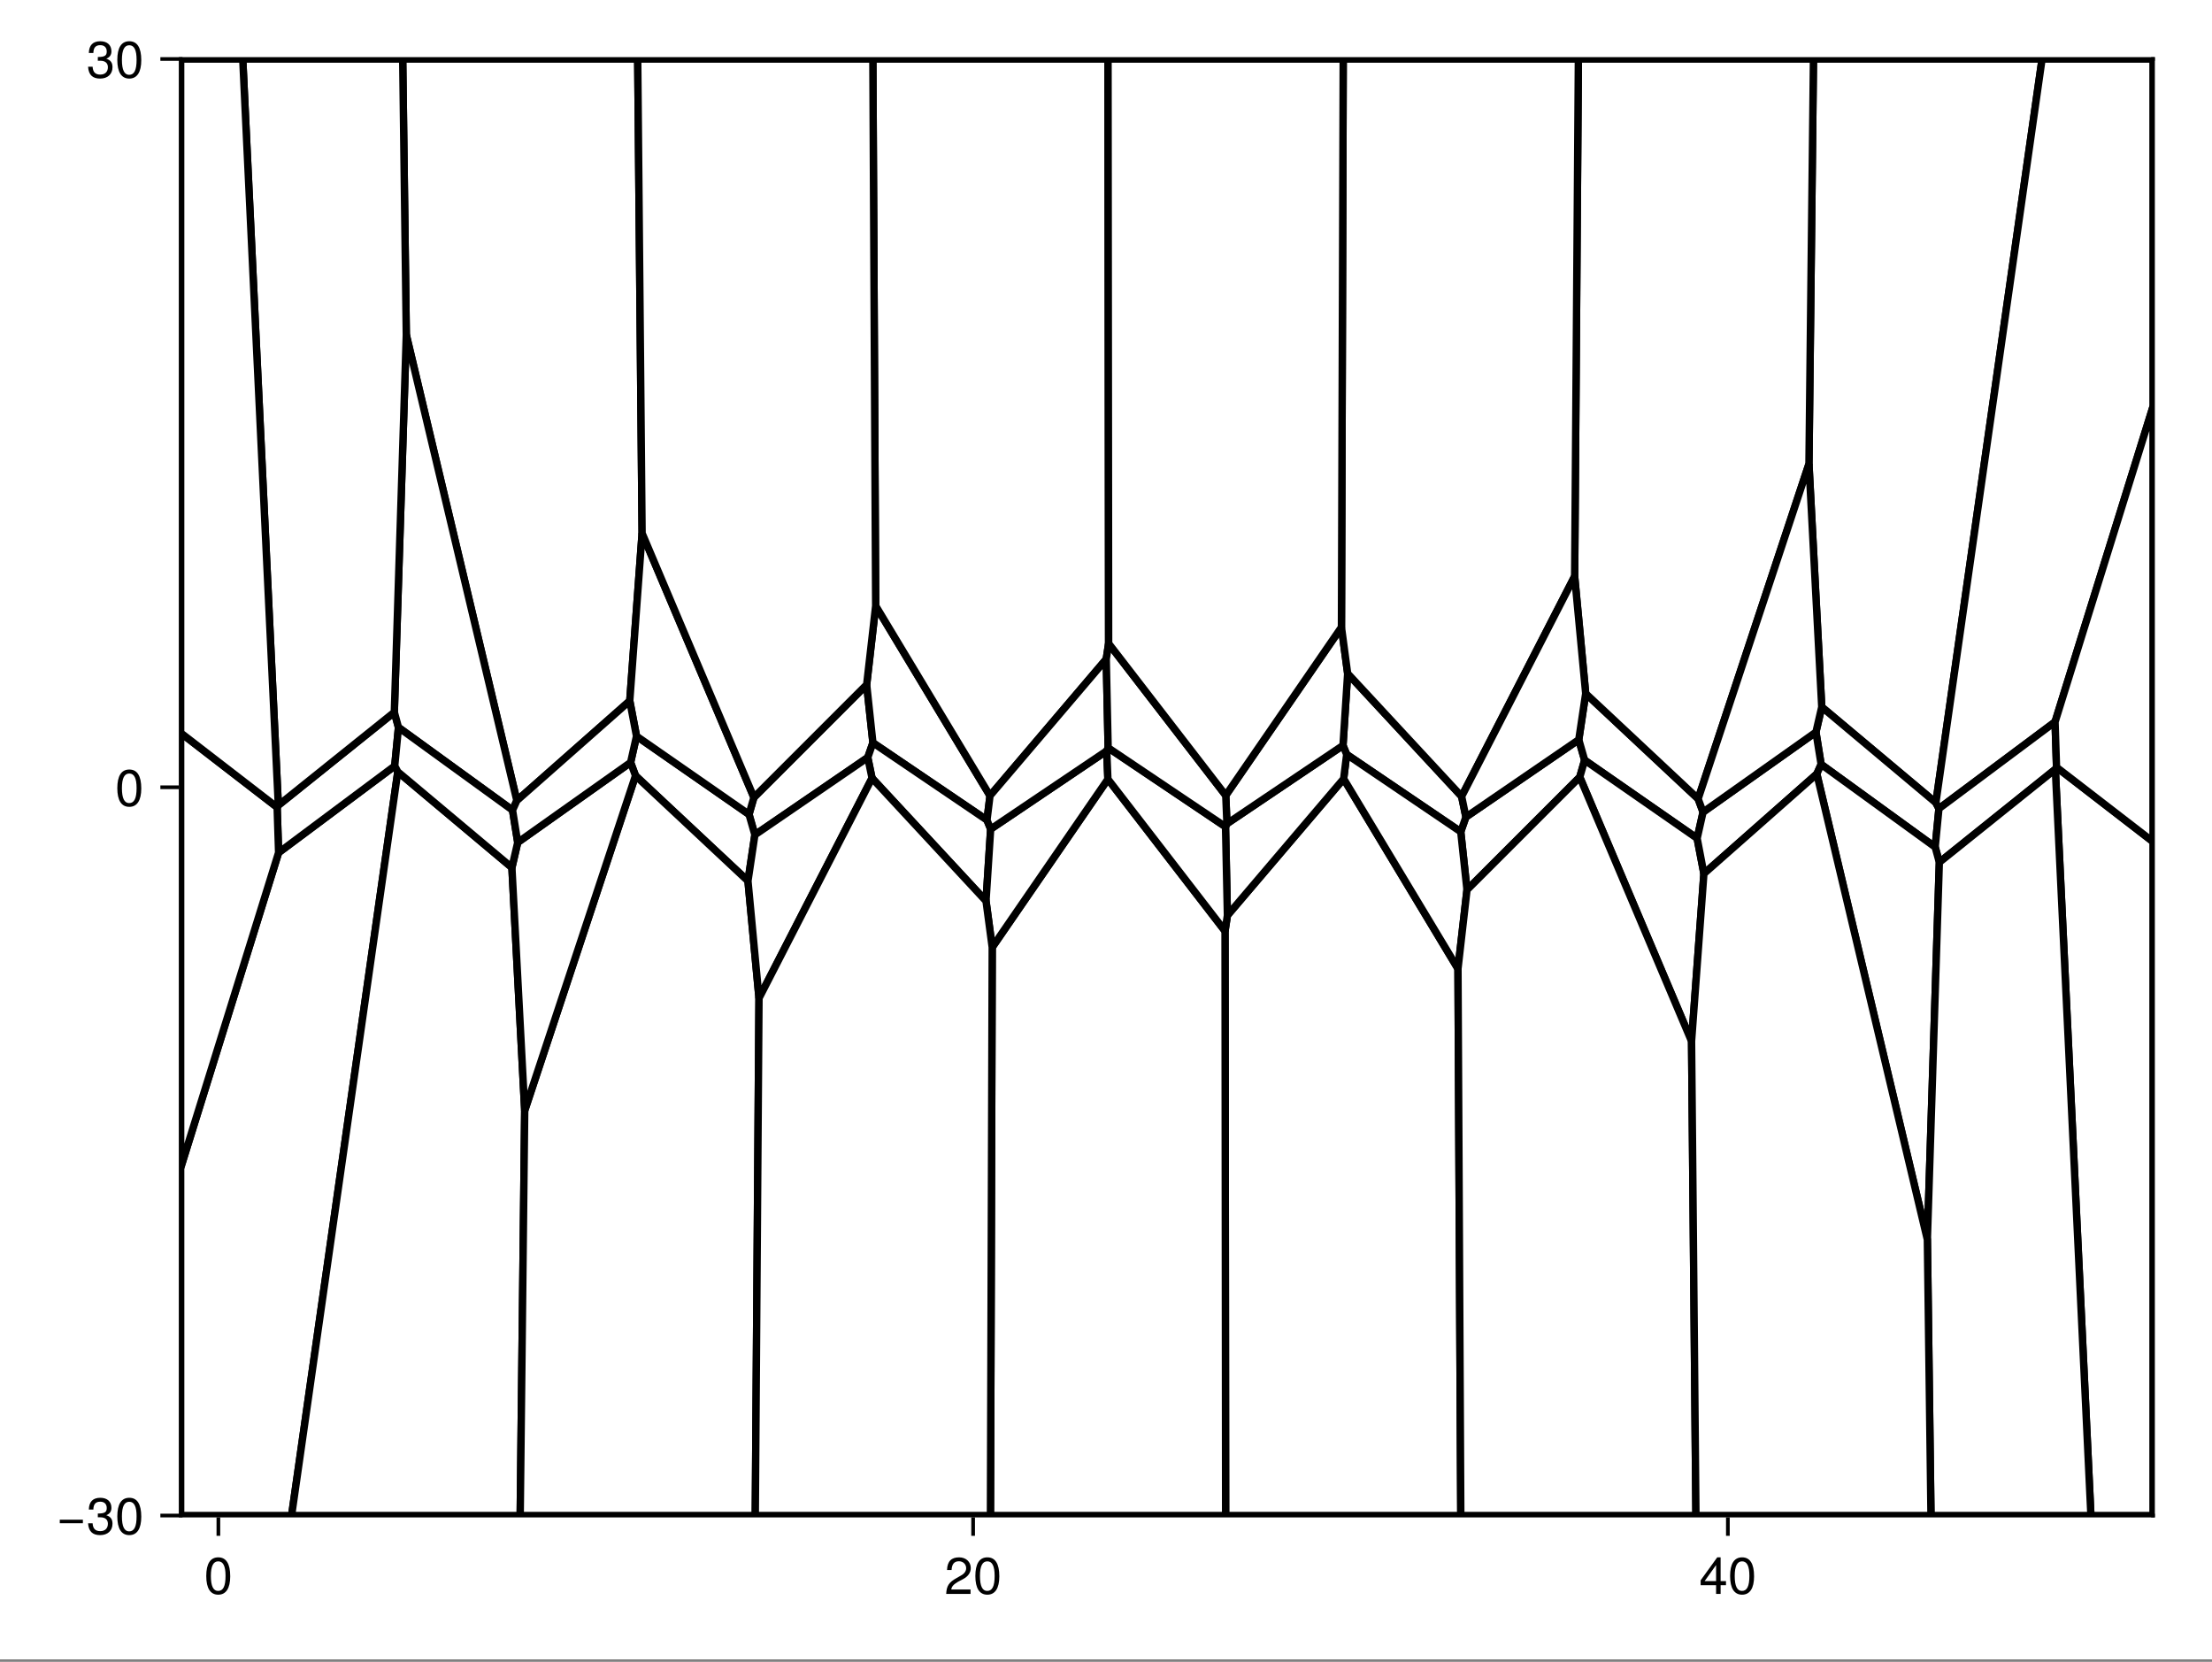 <?xml version="1.0" encoding="UTF-8"?>
<svg xmlns="http://www.w3.org/2000/svg" xmlns:xlink="http://www.w3.org/1999/xlink" width="450pt" height="338pt" viewBox="0 0 450 338" version="1.1">
<rect x="0" y="0" width="450" height="338" fill="#808080" stroke="none"/>
<defs>
<g>
<symbol overflow="visible" id="glyph0-0-efe48d0a">
<path style="stroke:none;" d="M 0.203 -7.656 C 0.203 -7.656 0.203 0 0.203 0 C 0.203 0 4.938 0 4.938 0 C 4.938 0 4.938 -7.656 4.938 -7.656 C 4.938 -7.656 0.203 -7.656 0.203 -7.656 Z M 0.75 -0.547 C 0.75 -0.547 0.75 -7.109 0.75 -7.109 C 0.75 -7.109 4.391 -7.109 4.391 -7.109 C 4.391 -7.109 4.391 -0.547 4.391 -0.547 C 4.391 -0.547 0.75 -0.547 0.75 -0.547 Z M 0.75 -0.547 "/>
</symbol>
<symbol overflow="visible" id="glyph0-1-efe48d0a">
<path style="stroke:none;" d="M 5.328 -3.578 C 5.328 -1.141 4.469 0.156 2.891 0.156 C 1.297 0.156 0.453 -1.141 0.453 -3.641 C 0.453 -6.141 1.281 -7.438 2.891 -7.438 C 4.5 -7.438 5.328 -6.156 5.328 -3.578 Z M 4.375 -3.672 C 4.375 -5.656 3.891 -6.625 2.891 -6.625 C 1.891 -6.625 1.391 -5.672 1.391 -3.641 C 1.391 -1.594 1.891 -0.609 2.859 -0.609 C 3.891 -0.609 4.375 -1.547 4.375 -3.672 Z M 4.375 -3.672 "/>
</symbol>
<symbol overflow="visible" id="glyph1-0-efe48d0a">
<path style="stroke:none;" d="M 0.203 -7.656 C 0.203 -7.656 0.203 0 0.203 0 C 0.203 0 4.938 0 4.938 0 C 4.938 0 4.938 -7.656 4.938 -7.656 C 4.938 -7.656 0.203 -7.656 0.203 -7.656 Z M 0.75 -0.547 C 0.75 -0.547 0.75 -7.109 0.75 -7.109 C 0.75 -7.109 4.391 -7.109 4.391 -7.109 C 4.391 -7.109 4.391 -0.547 4.391 -0.547 C 4.391 -0.547 0.75 -0.547 0.75 -0.547 Z M 0.75 -0.547 "/>
</symbol>
<symbol overflow="visible" id="glyph1-1-efe48d0a">
<path style="stroke:none;" d="M 5.359 -5.266 C 5.359 -4.344 4.828 -3.562 3.797 -3.016 C 3.797 -3.016 2.734 -2.453 2.734 -2.453 C 1.828 -1.906 1.484 -1.516 1.391 -0.906 C 1.391 -0.906 5.312 -0.906 5.312 -0.906 C 5.312 -0.906 5.312 0 5.312 0 C 5.312 0 0.359 0 0.359 0 C 0.438 -1.641 0.891 -2.344 2.453 -3.219 C 2.453 -3.219 3.406 -3.766 3.406 -3.766 C 4.078 -4.141 4.422 -4.656 4.422 -5.234 C 4.422 -6.031 3.797 -6.641 2.953 -6.641 C 2.031 -6.641 1.516 -6.109 1.453 -4.859 C 1.453 -4.859 0.531 -4.859 0.531 -4.859 C 0.578 -6.672 1.453 -7.438 2.984 -7.438 C 4.391 -7.438 5.359 -6.516 5.359 -5.266 Z M 5.359 -5.266 "/>
</symbol>
<symbol overflow="visible" id="glyph1-2-efe48d0a">
<path style="stroke:none;" d="M 5.328 -3.578 C 5.328 -1.141 4.469 0.156 2.891 0.156 C 1.297 0.156 0.453 -1.141 0.453 -3.641 C 0.453 -6.141 1.281 -7.438 2.891 -7.438 C 4.5 -7.438 5.328 -6.156 5.328 -3.578 Z M 4.375 -3.672 C 4.375 -5.656 3.891 -6.625 2.891 -6.625 C 1.891 -6.625 1.391 -5.672 1.391 -3.641 C 1.391 -1.594 1.891 -0.609 2.859 -0.609 C 3.891 -0.609 4.375 -1.547 4.375 -3.672 Z M 4.375 -3.672 "/>
</symbol>
<symbol overflow="visible" id="glyph1-3-efe48d0a">
<path style="stroke:none;" d="M 5.453 -1.781 C 5.453 -1.781 4.359 -1.781 4.359 -1.781 C 4.359 -1.781 4.359 0 4.359 0 C 4.359 0 3.438 0 3.438 0 C 3.438 0 3.438 -1.781 3.438 -1.781 C 3.438 -1.781 0.297 -1.781 0.297 -1.781 C 0.297 -1.781 0.297 -2.766 0.297 -2.766 C 0.297 -2.766 3.672 -7.438 3.672 -7.438 C 3.672 -7.438 4.359 -7.438 4.359 -7.438 C 4.359 -7.438 4.359 -2.609 4.359 -2.609 C 4.359 -2.609 5.453 -2.609 5.453 -2.609 C 5.453 -2.609 5.453 -1.781 5.453 -1.781 Z M 3.438 -2.609 C 3.438 -2.609 3.438 -5.875 3.438 -5.875 C 3.438 -5.875 1.109 -2.609 1.109 -2.609 C 1.109 -2.609 3.438 -2.609 3.438 -2.609 Z M 3.438 -2.609 "/>
</symbol>
<symbol overflow="visible" id="glyph2-0-efe48d0a">
<path style="stroke:none;" d="M 0.203 -7.656 C 0.203 -7.656 0.203 0 0.203 0 C 0.203 0 4.938 0 4.938 0 C 4.938 0 4.938 -7.656 4.938 -7.656 C 4.938 -7.656 0.203 -7.656 0.203 -7.656 Z M 0.75 -0.547 C 0.75 -0.547 0.75 -7.109 0.75 -7.109 C 0.75 -7.109 4.391 -7.109 4.391 -7.109 C 4.391 -7.109 4.391 -0.547 4.391 -0.547 C 4.391 -0.547 0.75 -0.547 0.75 -0.547 Z M 0.75 -0.547 "/>
</symbol>
<symbol overflow="visible" id="glyph2-1-efe48d0a">
<path style="stroke:none;" d="M 5.328 -3.578 C 5.328 -1.141 4.469 0.156 2.891 0.156 C 1.297 0.156 0.453 -1.141 0.453 -3.641 C 0.453 -6.141 1.281 -7.438 2.891 -7.438 C 4.5 -7.438 5.328 -6.156 5.328 -3.578 Z M 4.375 -3.672 C 4.375 -5.656 3.891 -6.625 2.891 -6.625 C 1.891 -6.625 1.391 -5.672 1.391 -3.641 C 1.391 -1.594 1.891 -0.609 2.859 -0.609 C 3.891 -0.609 4.375 -1.547 4.375 -3.672 Z M 4.375 -3.672 "/>
</symbol>
<symbol overflow="visible" id="glyph3-0-efe48d0a">
<path style="stroke:none;" d="M 0.203 -7.656 C 0.203 -7.656 0.203 0 0.203 0 C 0.203 0 4.938 0 4.938 0 C 4.938 0 4.938 -7.656 4.938 -7.656 C 4.938 -7.656 0.203 -7.656 0.203 -7.656 Z M 0.75 -0.547 C 0.75 -0.547 0.75 -7.109 0.75 -7.109 C 0.75 -7.109 4.391 -7.109 4.391 -7.109 C 4.391 -7.109 4.391 -0.547 4.391 -0.547 C 4.391 -0.547 0.75 -0.547 0.75 -0.547 Z M 0.75 -0.547 "/>
</symbol>
<symbol overflow="visible" id="glyph3-1-efe48d0a">
<path style="stroke:none;" d="M 5.422 -2.266 C 5.422 -2.266 0.719 -2.266 0.719 -2.266 C 0.719 -2.266 0.719 -2.984 0.719 -2.984 C 0.719 -2.984 5.422 -2.984 5.422 -2.984 C 5.422 -2.984 5.422 -2.266 5.422 -2.266 Z M 5.422 -2.266 "/>
</symbol>
<symbol overflow="visible" id="glyph4-0-efe48d0a">
<path style="stroke:none;" d="M 0.203 -7.656 C 0.203 -7.656 0.203 0 0.203 0 C 0.203 0 4.938 0 4.938 0 C 4.938 0 4.938 -7.656 4.938 -7.656 C 4.938 -7.656 0.203 -7.656 0.203 -7.656 Z M 0.75 -0.547 C 0.75 -0.547 0.75 -7.109 0.75 -7.109 C 0.75 -7.109 4.391 -7.109 4.391 -7.109 C 4.391 -7.109 4.391 -0.547 4.391 -0.547 C 4.391 -0.547 0.75 -0.547 0.75 -0.547 Z M 0.75 -0.547 "/>
</symbol>
<symbol overflow="visible" id="glyph4-1-efe48d0a">
<path style="stroke:none;" d="M 5.312 -2.156 C 5.312 -0.75 4.328 0.156 2.797 0.156 C 1.266 0.156 0.453 -0.594 0.344 -2.25 C 0.344 -2.25 1.266 -2.25 1.266 -2.25 C 1.328 -1.172 1.812 -0.656 2.828 -0.656 C 3.797 -0.656 4.375 -1.219 4.375 -2.156 C 4.375 -2.984 3.844 -3.469 2.828 -3.469 C 2.828 -3.469 2.328 -3.469 2.328 -3.469 C 2.328 -3.469 2.328 -4.234 2.328 -4.234 C 3.797 -4.234 4.141 -4.562 4.141 -5.359 C 4.141 -6.156 3.656 -6.641 2.828 -6.641 C 1.891 -6.641 1.438 -6.141 1.422 -5.047 C 1.422 -5.047 0.5 -5.047 0.5 -5.047 C 0.531 -6.625 1.328 -7.438 2.828 -7.438 C 4.234 -7.438 5.094 -6.672 5.094 -5.391 C 5.094 -4.656 4.75 -4.172 4.047 -3.891 C 4.953 -3.594 5.312 -3.062 5.312 -2.156 Z M 5.312 -2.156 "/>
</symbol>
<symbol overflow="visible" id="glyph4-2-efe48d0a">
<path style="stroke:none;" d="M 5.328 -3.578 C 5.328 -1.141 4.469 0.156 2.891 0.156 C 1.297 0.156 0.453 -1.141 0.453 -3.641 C 0.453 -6.141 1.281 -7.438 2.891 -7.438 C 4.5 -7.438 5.328 -6.156 5.328 -3.578 Z M 4.375 -3.672 C 4.375 -5.656 3.891 -6.625 2.891 -6.625 C 1.891 -6.625 1.391 -5.672 1.391 -3.641 C 1.391 -1.594 1.891 -0.609 2.859 -0.609 C 3.891 -0.609 4.375 -1.547 4.375 -3.672 Z M 4.375 -3.672 "/>
</symbol>
<symbol overflow="visible" id="glyph5-0-efe48d0a">
<path style="stroke:none;" d="M 0.203 -7.656 C 0.203 -7.656 0.203 0 0.203 0 C 0.203 0 4.938 0 4.938 0 C 4.938 0 4.938 -7.656 4.938 -7.656 C 4.938 -7.656 0.203 -7.656 0.203 -7.656 Z M 0.75 -0.547 C 0.75 -0.547 0.75 -7.109 0.75 -7.109 C 0.75 -7.109 4.391 -7.109 4.391 -7.109 C 4.391 -7.109 4.391 -0.547 4.391 -0.547 C 4.391 -0.547 0.75 -0.547 0.75 -0.547 Z M 0.75 -0.547 "/>
</symbol>
<symbol overflow="visible" id="glyph5-1-efe48d0a">
<path style="stroke:none;" d="M 5.328 -3.578 C 5.328 -1.141 4.469 0.156 2.891 0.156 C 1.297 0.156 0.453 -1.141 0.453 -3.641 C 0.453 -6.141 1.281 -7.438 2.891 -7.438 C 4.5 -7.438 5.328 -6.156 5.328 -3.578 Z M 4.375 -3.672 C 4.375 -5.656 3.891 -6.625 2.891 -6.625 C 1.891 -6.625 1.391 -5.672 1.391 -3.641 C 1.391 -1.594 1.891 -0.609 2.859 -0.609 C 3.891 -0.609 4.375 -1.547 4.375 -3.672 Z M 4.375 -3.672 "/>
</symbol>
<symbol overflow="visible" id="glyph6-0-efe48d0a">
<path style="stroke:none;" d="M 0.203 -7.656 C 0.203 -7.656 0.203 0 0.203 0 C 0.203 0 4.938 0 4.938 0 C 4.938 0 4.938 -7.656 4.938 -7.656 C 4.938 -7.656 0.203 -7.656 0.203 -7.656 Z M 0.75 -0.547 C 0.75 -0.547 0.75 -7.109 0.75 -7.109 C 0.75 -7.109 4.391 -7.109 4.391 -7.109 C 4.391 -7.109 4.391 -0.547 4.391 -0.547 C 4.391 -0.547 0.75 -0.547 0.75 -0.547 Z M 0.75 -0.547 "/>
</symbol>
<symbol overflow="visible" id="glyph6-1-efe48d0a">
<path style="stroke:none;" d="M 5.312 -2.156 C 5.312 -0.75 4.328 0.156 2.797 0.156 C 1.266 0.156 0.453 -0.594 0.344 -2.25 C 0.344 -2.25 1.266 -2.25 1.266 -2.25 C 1.328 -1.172 1.812 -0.656 2.828 -0.656 C 3.797 -0.656 4.375 -1.219 4.375 -2.156 C 4.375 -2.984 3.844 -3.469 2.828 -3.469 C 2.828 -3.469 2.328 -3.469 2.328 -3.469 C 2.328 -3.469 2.328 -4.234 2.328 -4.234 C 3.797 -4.234 4.141 -4.562 4.141 -5.359 C 4.141 -6.156 3.656 -6.641 2.828 -6.641 C 1.891 -6.641 1.438 -6.141 1.422 -5.047 C 1.422 -5.047 0.5 -5.047 0.5 -5.047 C 0.531 -6.625 1.328 -7.438 2.828 -7.438 C 4.234 -7.438 5.094 -6.672 5.094 -5.391 C 5.094 -4.656 4.75 -4.172 4.047 -3.891 C 4.953 -3.594 5.312 -3.062 5.312 -2.156 Z M 5.312 -2.156 "/>
</symbol>
<symbol overflow="visible" id="glyph6-2-efe48d0a">
<path style="stroke:none;" d="M 5.328 -3.578 C 5.328 -1.141 4.469 0.156 2.891 0.156 C 1.297 0.156 0.453 -1.141 0.453 -3.641 C 0.453 -6.141 1.281 -7.438 2.891 -7.438 C 4.5 -7.438 5.328 -6.156 5.328 -3.578 Z M 4.375 -3.672 C 4.375 -5.656 3.891 -6.625 2.891 -6.625 C 1.891 -6.625 1.391 -5.672 1.391 -3.641 C 1.391 -1.594 1.891 -0.609 2.859 -0.609 C 3.891 -0.609 4.375 -1.547 4.375 -3.672 Z M 4.375 -3.672 "/>
</symbol>
</g>
<clipPath id="clip1-efe48d0a">
  <path d="M 36.75 155 L 81 155 L 81 308.25 L 36.75 308.25 Z M 36.75 155 "/>
</clipPath>
<clipPath id="clip2-efe48d0a">
  <path d="M 36.75 151 L 86 151 L 86 308.25 L 36.75 308.25 Z M 36.75 151 "/>
</clipPath>
<clipPath id="clip3-efe48d0a">
  <path d="M 249 158 L 298 158 L 298 308.25 L 249 308.25 Z M 249 158 "/>
</clipPath>
<clipPath id="clip4-efe48d0a">
  <path d="M 244 154 L 302 154 L 302 308.25 L 244 308.25 Z M 244 154 "/>
</clipPath>
<clipPath id="clip5-efe48d0a">
  <path d="M 418 156 L 438 156 L 438 308.25 L 418 308.25 Z M 418 156 "/>
</clipPath>
<clipPath id="clip6-efe48d0a">
  <path d="M 413 151 L 438 151 L 438 308.25 L 413 308.25 Z M 413 151 "/>
</clipPath>
<clipPath id="clip7-efe48d0a">
  <path d="M 59 156 L 107 156 L 107 308.25 L 59 308.25 Z M 59 156 "/>
</clipPath>
<clipPath id="clip8-efe48d0a">
  <path d="M 55 152 L 111 152 L 111 308.25 L 55 308.25 Z M 55 152 "/>
</clipPath>
<clipPath id="clip9-efe48d0a">
  <path d="M 363 12 L 420 12 L 420 168 L 363 168 Z M 363 12 "/>
</clipPath>
<clipPath id="clip10-efe48d0a">
  <path d="M 77 12 L 135 12 L 135 168 L 77 168 Z M 77 12 "/>
</clipPath>
<clipPath id="clip11-efe48d0a">
  <path d="M 389 12 L 438 12 L 438 169 L 389 169 Z M 389 12 "/>
</clipPath>
<clipPath id="clip12-efe48d0a">
  <path d="M 173 12 L 230 12 L 230 167 L 173 167 Z M 173 12 "/>
</clipPath>
<clipPath id="clip13-efe48d0a">
  <path d="M 105 157 L 155 157 L 155 308.25 L 105 308.25 Z M 105 157 "/>
</clipPath>
<clipPath id="clip14-efe48d0a">
  <path d="M 101 153 L 159 153 L 159 308.25 L 101 308.25 Z M 101 153 "/>
</clipPath>
<clipPath id="clip15-efe48d0a">
  <path d="M 201 158 L 250 158 L 250 308.25 L 201 308.25 Z M 201 158 "/>
</clipPath>
<clipPath id="clip16-efe48d0a">
  <path d="M 197 154 L 254 154 L 254 308.25 L 197 308.25 Z M 197 154 "/>
</clipPath>
<clipPath id="clip17-efe48d0a">
  <path d="M 36.75 149 L 57 149 L 57 238 L 36.75 238 Z M 36.75 149 "/>
</clipPath>
<clipPath id="clip18-efe48d0a">
  <path d="M 36.75 144 L 61 144 L 61 242 L 36.75 242 Z M 36.75 144 "/>
</clipPath>
<clipPath id="clip19-efe48d0a">
  <path d="M 296 158 L 346 158 L 346 308.25 L 296 308.25 Z M 296 158 "/>
</clipPath>
<clipPath id="clip20-efe48d0a">
  <path d="M 292 153 L 350 153 L 350 308.25 L 292 308.25 Z M 292 153 "/>
</clipPath>
<clipPath id="clip21-efe48d0a">
  <path d="M 45 12 L 87 12 L 87 169 L 45 169 Z M 45 12 "/>
</clipPath>
<clipPath id="clip22-efe48d0a">
  <path d="M 316 12 L 374 12 L 374 167 L 316 167 Z M 316 12 "/>
</clipPath>
<clipPath id="clip23-efe48d0a">
  <path d="M 268 12 L 326 12 L 326 167 L 268 167 Z M 268 12 "/>
</clipPath>
<clipPath id="clip24-efe48d0a">
  <path d="M 392 156 L 426 156 L 426 308.25 L 392 308.25 Z M 392 156 "/>
</clipPath>
<clipPath id="clip25-efe48d0a">
  <path d="M 387 152 L 430 152 L 430 308.25 L 387 308.25 Z M 387 152 "/>
</clipPath>
<clipPath id="clip26-efe48d0a">
  <path d="M 413 78 L 438 78 L 438 176 L 413 176 Z M 413 78 "/>
</clipPath>
<clipPath id="clip27-efe48d0a">
  <path d="M 125 12 L 183 12 L 183 167 L 125 167 Z M 125 12 "/>
</clipPath>
<clipPath id="clip28-efe48d0a">
  <path d="M 36.75 12 L 57 12 L 57 165 L 36.75 165 Z M 36.75 12 "/>
</clipPath>
<clipPath id="clip29-efe48d0a">
  <path d="M 36.75 12 L 61 12 L 61 169 L 36.75 169 Z M 36.75 12 "/>
</clipPath>
<clipPath id="clip30-efe48d0a">
  <path d="M 153 158 L 202 158 L 202 308.25 L 153 308.25 Z M 153 158 "/>
</clipPath>
<clipPath id="clip31-efe48d0a">
  <path d="M 149 154 L 207 154 L 207 308.25 L 149 308.25 Z M 149 154 "/>
</clipPath>
<clipPath id="clip32-efe48d0a">
  <path d="M 221 12 L 278 12 L 278 167 L 221 167 Z M 221 12 "/>
</clipPath>
<clipPath id="clip33-efe48d0a">
  <path d="M 344 157 L 393 157 L 393 308.25 L 344 308.25 Z M 344 157 "/>
</clipPath>
<clipPath id="clip34-efe48d0a">
  <path d="M 339 153 L 398 153 L 398 308.25 L 339 308.25 Z M 339 153 "/>
</clipPath>
</defs>
<g id="surface1-efe48d0a">
<path style=" stroke:none;fill-rule:nonzero;fill:rgb(100%,100%,100%);fill-opacity:1;" d="M 0 0 L 450 0 L 450 337.5 L 0 337.5 Z M 0 0 "/>
<path style=" stroke:none;fill-rule:nonzero;fill:rgb(100%,100%,100%);fill-opacity:1;" d="M 36.75 308.25 L 438 308.25 L 438 12 L 36.75 12 Z M 36.75 308.25 "/>
<path style="fill:none;stroke-width:1;stroke-linecap:butt;stroke-linejoin:miter;stroke:rgb(0%,0%,0%);stroke-opacity:0.12;stroke-miterlimit:2;" d="M 59.234 411 L 59.234 16 " transform="matrix(0.75,0,0,0.75,0,0)"/>
<path style="fill:none;stroke-width:1;stroke-linecap:butt;stroke-linejoin:miter;stroke:rgb(0%,0%,0%);stroke-opacity:0.12;stroke-miterlimit:2;" d="M 263.958 411 L 263.958 16 " transform="matrix(0.75,0,0,0.75,0,0)"/>
<path style="fill:none;stroke-width:1;stroke-linecap:butt;stroke-linejoin:miter;stroke:rgb(0%,0%,0%);stroke-opacity:0.12;stroke-miterlimit:2;" d="M 468.682 411 L 468.682 16 " transform="matrix(0.75,0,0,0.75,0,0)"/>
<path style="fill:none;stroke-width:1;stroke-linecap:butt;stroke-linejoin:miter;stroke:rgb(0%,0%,0%);stroke-opacity:0.12;stroke-miterlimit:2;" d="M 49 411 L 584 411 " transform="matrix(0.75,0,0,0.75,0,0)"/>
<path style="fill:none;stroke-width:1;stroke-linecap:butt;stroke-linejoin:miter;stroke:rgb(0%,0%,0%);stroke-opacity:0.12;stroke-miterlimit:2;" d="M 49 213.5 L 584 213.5 " transform="matrix(0.75,0,0,0.75,0,0)"/>
<path style="fill:none;stroke-width:1;stroke-linecap:butt;stroke-linejoin:miter;stroke:rgb(0%,0%,0%);stroke-opacity:0.12;stroke-miterlimit:2;" d="M 49 16 L 584 16 " transform="matrix(0.75,0,0,0.75,0,0)"/>
<g style="fill:rgb(0%,0%,0%);fill-opacity:1;">
  <use xlink:href="#glyph0-1-efe48d0a" x="41.508" y="324.193"/>
</g>
<g style="fill:rgb(0%,0%,0%);fill-opacity:1;">
  <use xlink:href="#glyph1-1-efe48d0a" x="192.132" y="324.193"/>
</g>
<g style="fill:rgb(0%,0%,0%);fill-opacity:1;">
  <use xlink:href="#glyph1-2-efe48d0a" x="197.97" y="324.193"/>
</g>
<g style="fill:rgb(0%,0%,0%);fill-opacity:1;">
  <use xlink:href="#glyph1-3-efe48d0a" x="345.675" y="324.193"/>
</g>
<g style="fill:rgb(0%,0%,0%);fill-opacity:1;">
  <use xlink:href="#glyph2-1-efe48d0a" x="351.513" y="324.193"/>
</g>
<g style="fill:rgb(0%,0%,0%);fill-opacity:1;">
  <use xlink:href="#glyph3-1-efe48d0a" x="11.442" y="312.077"/>
</g>
<g style="fill:rgb(0%,0%,0%);fill-opacity:1;">
  <use xlink:href="#glyph4-1-efe48d0a" x="17.574" y="312.077"/>
</g>
<g style="fill:rgb(0%,0%,0%);fill-opacity:1;">
  <use xlink:href="#glyph4-2-efe48d0a" x="23.412" y="312.077"/>
</g>
<g style="fill:rgb(0%,0%,0%);fill-opacity:1;">
  <use xlink:href="#glyph5-1-efe48d0a" x="23.412" y="163.952"/>
</g>
<g style="fill:rgb(0%,0%,0%);fill-opacity:1;">
  <use xlink:href="#glyph6-1-efe48d0a" x="17.574" y="15.827"/>
</g>
<g style="fill:rgb(0%,0%,0%);fill-opacity:1;">
  <use xlink:href="#glyph6-2-efe48d0a" x="23.412" y="15.827"/>
</g>
<g clip-path="url(#clip1-efe48d0a)" clip-rule="nonzero">
<path style=" stroke:none;fill-rule:evenodd;fill:rgb(100%,100%,100%);fill-opacity:1;" d="M 56.676 173.418 L 36.75 237.531 L 36.75 308.25 L 59.32 308.25 L 80.926 156.98 L 80.301 155.789 Z M 56.676 173.418 "/>
</g>
<g clip-path="url(#clip2-efe48d0a)" clip-rule="nonzero">
<path style="fill:none;stroke-width:2;stroke-linecap:butt;stroke-linejoin:miter;stroke:rgb(0%,0%,0%);stroke-opacity:1;stroke-miterlimit:2;" d="M 75.568 231.224 L 49 316.708 L 49 411 L 79.094 411 L 107.901 209.307 L 107.068 207.719 Z M 75.568 231.224 " transform="matrix(0.75,0,0,0.75,0,0)"/>
</g>
<path style="fill-rule:evenodd;fill:rgb(100%,100%,100%);fill-opacity:1;stroke-width:2;stroke-linecap:butt;stroke-linejoin:miter;stroke:rgb(0%,0%,0%);stroke-opacity:1;stroke-miterlimit:2;" d="M 204.76 226.401 L 235.38 205.432 L 236.776 201.432 L 235.083 185.667 L 204.49 216.26 L 203.167 220.849 Z M 204.76 226.401 " transform="matrix(0.75,0,0,0.75,0,0)"/>
<path style="fill-rule:evenodd;fill:rgb(100%,100%,100%);fill-opacity:1;stroke-width:2;stroke-linecap:butt;stroke-linejoin:miter;stroke:rgb(0%,0%,0%);stroke-opacity:1;stroke-miterlimit:2;" d="M 268.536 215.797 L 237.526 164.292 L 235.083 185.667 L 236.776 201.432 L 267.719 222.406 Z M 268.536 215.797 " transform="matrix(0.75,0,0,0.75,0,0)"/>
<path style="fill-rule:evenodd;fill:rgb(100%,100%,100%);fill-opacity:1;stroke-width:2;stroke-linecap:butt;stroke-linejoin:miter;stroke:rgb(0%,0%,0%);stroke-opacity:1;stroke-miterlimit:2;" d="M 397.62 221.568 L 396.224 225.568 L 397.917 241.333 L 428.51 210.74 L 429.833 206.151 L 428.24 200.599 Z M 397.62 221.568 " transform="matrix(0.75,0,0,0.75,0,0)"/>
<g clip-path="url(#clip3-efe48d0a)" clip-rule="nonzero">
<path style=" stroke:none;fill-rule:evenodd;fill:rgb(100%,100%,100%);fill-opacity:1;" d="M 249.699 186.188 L 249.215 189.367 L 249.336 308.25 L 297.18 308.25 L 296.605 197.031 L 273.348 158.402 Z M 249.699 186.188 "/>
</g>
<g clip-path="url(#clip4-efe48d0a)" clip-rule="nonzero">
<path style="fill:none;stroke-width:2;stroke-linecap:butt;stroke-linejoin:miter;stroke:rgb(0%,0%,0%);stroke-opacity:1;stroke-miterlimit:2;" d="M 332.932 248.25 L 332.286 252.49 L 332.448 411 L 396.24 411 L 395.474 262.708 L 364.464 211.203 Z M 332.932 248.25 " transform="matrix(0.75,0,0,0.75,0,0)"/>
</g>
<path style="fill-rule:evenodd;fill:rgb(100%,100%,100%);fill-opacity:1;stroke-width:2;stroke-linecap:butt;stroke-linejoin:miter;stroke:rgb(0%,0%,0%);stroke-opacity:1;stroke-miterlimit:2;" d="M 267.719 222.406 L 236.776 201.432 L 235.38 205.432 L 236.536 211.021 L 267.453 244.354 L 268.714 224.839 Z M 267.719 222.406 " transform="matrix(0.75,0,0,0.75,0,0)"/>
<path style="fill-rule:evenodd;fill:rgb(100%,100%,100%);fill-opacity:1;stroke-width:2;stroke-linecap:butt;stroke-linejoin:miter;stroke:rgb(0%,0%,0%);stroke-opacity:1;stroke-miterlimit:2;" d="M 396.464 215.979 L 365.547 182.646 L 364.286 202.161 L 365.281 204.594 L 396.224 225.568 L 397.62 221.568 Z M 396.464 215.979 " transform="matrix(0.75,0,0,0.75,0,0)"/>
<g clip-path="url(#clip5-efe48d0a)" clip-rule="nonzero">
<path style=" stroke:none;fill-rule:evenodd;fill:rgb(100%,100%,100%);fill-opacity:1;" d="M 438 308.25 L 438 171.195 L 418.371 156.055 L 418.129 156.461 L 425.367 308.25 Z M 438 308.25 "/>
</g>
<g clip-path="url(#clip6-efe48d0a)" clip-rule="nonzero">
<path style="fill:none;stroke-width:2;stroke-linecap:butt;stroke-linejoin:miter;stroke:rgb(0%,0%,0%);stroke-opacity:1;stroke-miterlimit:2;" d="M 584 411 L 584 228.26 L 557.828 208.073 L 557.505 208.615 L 567.156 411 Z M 584 411 " transform="matrix(0.75,0,0,0.75,0,0)"/>
</g>
<g clip-path="url(#clip7-efe48d0a)" clip-rule="nonzero">
<path style=" stroke:none;fill-rule:evenodd;fill:rgb(100%,100%,100%);fill-opacity:1;" d="M 59.32 308.25 L 105.828 308.25 L 106.746 225.863 L 104.141 176.453 L 80.926 156.98 Z M 59.32 308.25 "/>
</g>
<g clip-path="url(#clip8-efe48d0a)" clip-rule="nonzero">
<path style="fill:none;stroke-width:2;stroke-linecap:butt;stroke-linejoin:miter;stroke:rgb(0%,0%,0%);stroke-opacity:1;stroke-miterlimit:2;" d="M 79.094 411 L 141.104 411 L 142.328 301.151 L 138.854 235.271 L 107.901 209.307 Z M 79.094 411 " transform="matrix(0.75,0,0,0.75,0,0)"/>
</g>
<path style=" stroke:none;fill-rule:evenodd;fill:rgb(100%,100%,100%);fill-opacity:1;" d="M 368.922 12 L 368.004 94.387 L 370.609 143.797 L 393.824 163.27 L 415.43 12 Z M 368.922 12 "/>
<g clip-path="url(#clip9-efe48d0a)" clip-rule="nonzero">
<path style="fill:none;stroke-width:2;stroke-linecap:butt;stroke-linejoin:miter;stroke:rgb(0%,0%,0%);stroke-opacity:1;stroke-miterlimit:2;" d="M 491.896 16 L 490.672 125.849 L 494.146 191.729 L 525.099 217.693 L 553.906 16 Z M 491.896 16 " transform="matrix(0.75,0,0,0.75,0,0)"/>
</g>
<path style="fill-rule:evenodd;fill:rgb(100%,100%,100%);fill-opacity:1;stroke-width:2;stroke-linecap:butt;stroke-linejoin:miter;stroke:rgb(0%,0%,0%);stroke-opacity:1;stroke-miterlimit:2;" d="M 525.932 219.281 L 525.099 217.693 L 494.146 191.729 L 492.568 198.547 L 493.974 207.286 L 524.917 229.729 Z M 525.932 219.281 " transform="matrix(0.75,0,0,0.75,0,0)"/>
<path style=" stroke:none;fill-rule:evenodd;fill:rgb(100%,100%,100%);fill-opacity:1;" d="M 129.734 12 L 81.922 12 L 82.656 68.121 L 105.145 162.832 L 128.117 142.551 L 130.625 108.461 Z M 129.734 12 "/>
<g clip-path="url(#clip10-efe48d0a)" clip-rule="nonzero">
<path style="fill:none;stroke-width:2;stroke-linecap:butt;stroke-linejoin:miter;stroke:rgb(0%,0%,0%);stroke-opacity:1;stroke-miterlimit:2;" d="M 172.979 16 L 109.229 16 L 110.208 90.828 L 140.193 217.109 L 170.823 190.068 L 174.167 144.615 Z M 172.979 16 " transform="matrix(0.75,0,0,0.75,0,0)"/>
</g>
<path style="fill-rule:evenodd;fill:rgb(100%,100%,100%);fill-opacity:1;stroke-width:2;stroke-linecap:butt;stroke-linejoin:miter;stroke:rgb(0%,0%,0%);stroke-opacity:1;stroke-miterlimit:2;" d="M 365.281 204.594 L 364.464 211.203 L 395.474 262.708 L 397.917 241.333 L 396.224 225.568 Z M 365.281 204.594 " transform="matrix(0.75,0,0,0.75,0,0)"/>
<path style="fill-rule:evenodd;fill:rgb(100%,100%,100%);fill-opacity:1;stroke-width:2;stroke-linecap:butt;stroke-linejoin:miter;stroke:rgb(0%,0%,0%);stroke-opacity:1;stroke-miterlimit:2;" d="M 364.286 202.161 L 332.802 223.37 L 332.417 224.198 L 332.932 248.25 L 364.464 211.203 L 365.281 204.594 Z M 364.286 202.161 " transform="matrix(0.75,0,0,0.75,0,0)"/>
<path style=" stroke:none;fill-rule:evenodd;fill:rgb(100%,100%,100%);fill-opacity:1;" d="M 418.074 146.832 L 438 82.719 L 438 12 L 415.43 12 L 393.824 163.27 L 394.449 164.461 Z M 418.074 146.832 "/>
<g clip-path="url(#clip11-efe48d0a)" clip-rule="nonzero">
<path style="fill:none;stroke-width:2;stroke-linecap:butt;stroke-linejoin:miter;stroke:rgb(0%,0%,0%);stroke-opacity:1;stroke-miterlimit:2;" d="M 557.432 195.776 L 584 110.292 L 584 16 L 553.906 16 L 525.099 217.693 L 525.932 219.281 Z M 557.432 195.776 " transform="matrix(0.75,0,0,0.75,0,0)"/>
</g>
<path style="fill-rule:evenodd;fill:rgb(100%,100%,100%);fill-opacity:1;stroke-width:2;stroke-linecap:butt;stroke-linejoin:miter;stroke:rgb(0%,0%,0%);stroke-opacity:1;stroke-miterlimit:2;" d="M 203.167 220.849 L 172.651 199.646 L 171.052 206.766 L 172.38 210.365 L 202.885 238.917 L 204.76 226.401 Z M 203.167 220.849 " transform="matrix(0.75,0,0,0.75,0,0)"/>
<path style="fill-rule:evenodd;fill:rgb(100%,100%,100%);fill-opacity:1;stroke-width:2;stroke-linecap:butt;stroke-linejoin:miter;stroke:rgb(0%,0%,0%);stroke-opacity:1;stroke-miterlimit:2;" d="M 107.068 207.719 L 108.083 197.271 L 106.958 193.146 L 75.495 218.385 L 75.172 218.927 L 75.568 231.224 Z M 107.068 207.719 " transform="matrix(0.75,0,0,0.75,0,0)"/>
<path style=" stroke:none;fill-rule:evenodd;fill:rgb(100%,100%,100%);fill-opacity:1;" d="M 225.051 134.062 L 225.535 130.883 L 225.414 12 L 177.57 12 L 178.145 123.219 L 201.402 161.848 Z M 225.051 134.062 "/>
<g clip-path="url(#clip12-efe48d0a)" clip-rule="nonzero">
<path style="fill:none;stroke-width:2;stroke-linecap:butt;stroke-linejoin:miter;stroke:rgb(0%,0%,0%);stroke-opacity:1;stroke-miterlimit:2;" d="M 300.068 178.75 L 300.714 174.51 L 300.552 16 L 236.76 16 L 237.526 164.292 L 268.536 215.797 Z M 300.068 178.75 " transform="matrix(0.75,0,0,0.75,0,0)"/>
</g>
<path style="fill-rule:evenodd;fill:rgb(100%,100%,100%);fill-opacity:1;stroke-width:2;stroke-linecap:butt;stroke-linejoin:miter;stroke:rgb(0%,0%,0%);stroke-opacity:1;stroke-miterlimit:2;" d="M 430.115 188.083 L 428.24 200.599 L 429.833 206.151 L 460.349 227.354 L 461.948 220.234 L 460.62 216.635 Z M 430.115 188.083 " transform="matrix(0.75,0,0,0.75,0,0)"/>
<g clip-path="url(#clip13-efe48d0a)" clip-rule="nonzero">
<path style=" stroke:none;fill-rule:evenodd;fill:rgb(100%,100%,100%);fill-opacity:1;" d="M 129.285 157.773 L 106.746 225.863 L 105.828 308.25 L 153.652 308.25 L 154.41 203.02 L 152.164 179.188 Z M 129.285 157.773 "/>
</g>
<g clip-path="url(#clip14-efe48d0a)" clip-rule="nonzero">
<path style="fill:none;stroke-width:2;stroke-linecap:butt;stroke-linejoin:miter;stroke:rgb(0%,0%,0%);stroke-opacity:1;stroke-miterlimit:2;" d="M 172.38 210.365 L 142.328 301.151 L 141.104 411 L 204.87 411 L 205.88 270.693 L 202.885 238.917 Z M 172.38 210.365 " transform="matrix(0.75,0,0,0.75,0,0)"/>
</g>
<g clip-path="url(#clip15-efe48d0a)" clip-rule="nonzero">
<path style=" stroke:none;fill-rule:evenodd;fill:rgb(100%,100%,100%);fill-opacity:1;" d="M 225.387 158.473 L 201.852 192.68 L 201.492 308.25 L 249.336 308.25 L 249.215 189.367 Z M 225.387 158.473 "/>
</g>
<g clip-path="url(#clip16-efe48d0a)" clip-rule="nonzero">
<path style="fill:none;stroke-width:2;stroke-linecap:butt;stroke-linejoin:miter;stroke:rgb(0%,0%,0%);stroke-opacity:1;stroke-miterlimit:2;" d="M 300.516 211.297 L 269.135 256.906 L 268.656 411 L 332.448 411 L 332.286 252.49 Z M 300.516 211.297 " transform="matrix(0.75,0,0,0.75,0,0)"/>
</g>
<path style="fill-rule:evenodd;fill:rgb(100%,100%,100%);fill-opacity:1;stroke-width:2;stroke-linecap:butt;stroke-linejoin:miter;stroke:rgb(0%,0%,0%);stroke-opacity:1;stroke-miterlimit:2;" d="M 365.547 182.646 L 363.865 170.094 L 332.484 215.703 L 332.802 223.37 L 364.286 202.161 Z M 365.547 182.646 " transform="matrix(0.75,0,0,0.75,0,0)"/>
<path style="fill-rule:evenodd;fill:rgb(100%,100%,100%);fill-opacity:1;stroke-width:2;stroke-linecap:butt;stroke-linejoin:miter;stroke:rgb(0%,0%,0%);stroke-opacity:1;stroke-miterlimit:2;" d="M 108.083 197.271 L 139.026 219.714 L 140.193 217.109 L 110.208 90.828 L 106.958 193.146 Z M 108.083 197.271 " transform="matrix(0.75,0,0,0.75,0,0)"/>
<path style="fill-rule:evenodd;fill:rgb(100%,100%,100%);fill-opacity:1;stroke-width:2;stroke-linecap:butt;stroke-linejoin:miter;stroke:rgb(0%,0%,0%);stroke-opacity:1;stroke-miterlimit:2;" d="M 202.885 238.917 L 205.88 270.693 L 236.536 211.021 L 235.38 205.432 L 204.76 226.401 Z M 202.885 238.917 " transform="matrix(0.75,0,0,0.75,0,0)"/>
<path style="fill-rule:evenodd;fill:rgb(100%,100%,100%);fill-opacity:1;stroke-width:2;stroke-linecap:butt;stroke-linejoin:miter;stroke:rgb(0%,0%,0%);stroke-opacity:1;stroke-miterlimit:2;" d="M 428.51 210.74 L 458.833 282.385 L 462.177 236.932 L 460.349 227.354 L 429.833 206.151 Z M 428.51 210.74 " transform="matrix(0.75,0,0,0.75,0,0)"/>
<g clip-path="url(#clip17-efe48d0a)" clip-rule="nonzero">
<path style=" stroke:none;fill-rule:evenodd;fill:rgb(100%,100%,100%);fill-opacity:1;" d="M 36.75 237.531 L 56.676 173.418 L 56.379 164.195 L 36.75 149.055 Z M 36.75 237.531 "/>
</g>
<g clip-path="url(#clip18-efe48d0a)" clip-rule="nonzero">
<path style="fill:none;stroke-width:2;stroke-linecap:butt;stroke-linejoin:miter;stroke:rgb(0%,0%,0%);stroke-opacity:1;stroke-miterlimit:2;" d="M 49 316.708 L 75.568 231.224 L 75.172 218.927 L 49 198.74 Z M 49 316.708 " transform="matrix(0.75,0,0,0.75,0,0)"/>
</g>
<path style="fill-rule:evenodd;fill:rgb(100%,100%,100%);fill-opacity:1;stroke-width:2;stroke-linecap:butt;stroke-linejoin:miter;stroke:rgb(0%,0%,0%);stroke-opacity:1;stroke-miterlimit:2;" d="M 268.714 224.839 L 267.453 244.354 L 269.135 256.906 L 300.516 211.297 L 300.198 203.63 Z M 268.714 224.839 " transform="matrix(0.75,0,0,0.75,0,0)"/>
<path style="fill-rule:evenodd;fill:rgb(100%,100%,100%);fill-opacity:1;stroke-width:2;stroke-linecap:butt;stroke-linejoin:miter;stroke:rgb(0%,0%,0%);stroke-opacity:1;stroke-miterlimit:2;" d="M 267.719 222.406 L 268.714 224.839 L 300.198 203.63 L 300.583 202.802 L 300.068 178.75 L 268.536 215.797 Z M 267.719 222.406 " transform="matrix(0.75,0,0,0.75,0,0)"/>
<path style="fill-rule:evenodd;fill:rgb(100%,100%,100%);fill-opacity:1;stroke-width:2;stroke-linecap:butt;stroke-linejoin:miter;stroke:rgb(0%,0%,0%);stroke-opacity:1;stroke-miterlimit:2;" d="M 557.432 195.776 L 525.932 219.281 L 524.917 229.729 L 526.042 233.854 L 557.505 208.615 L 557.828 208.073 Z M 557.432 195.776 " transform="matrix(0.75,0,0,0.75,0,0)"/>
<path style="fill-rule:evenodd;fill:rgb(100%,100%,100%);fill-opacity:1;stroke-width:2;stroke-linecap:butt;stroke-linejoin:miter;stroke:rgb(0%,0%,0%);stroke-opacity:1;stroke-miterlimit:2;" d="M 493.974 207.286 L 492.568 198.547 L 461.948 220.234 L 460.349 227.354 L 462.177 236.932 L 492.807 209.891 Z M 493.974 207.286 " transform="matrix(0.75,0,0,0.75,0,0)"/>
<path style="fill-rule:evenodd;fill:rgb(100%,100%,100%);fill-opacity:1;stroke-width:2;stroke-linecap:butt;stroke-linejoin:miter;stroke:rgb(0%,0%,0%);stroke-opacity:1;stroke-miterlimit:2;" d="M 526.042 233.854 L 524.917 229.729 L 493.974 207.286 L 492.807 209.891 L 522.792 336.172 Z M 526.042 233.854 " transform="matrix(0.75,0,0,0.75,0,0)"/>
<path style="fill-rule:evenodd;fill:rgb(100%,100%,100%);fill-opacity:1;stroke-width:2;stroke-linecap:butt;stroke-linejoin:miter;stroke:rgb(0%,0%,0%);stroke-opacity:1;stroke-miterlimit:2;" d="M 171.052 206.766 L 140.432 228.453 L 138.854 235.271 L 142.328 301.151 L 172.38 210.365 Z M 171.052 206.766 " transform="matrix(0.75,0,0,0.75,0,0)"/>
<g clip-path="url(#clip19-efe48d0a)" clip-rule="nonzero">
<path style=" stroke:none;fill-rule:evenodd;fill:rgb(100%,100%,100%);fill-opacity:1;" d="M 298.438 181 L 296.605 197.031 L 297.18 308.25 L 345.016 308.25 L 344.125 211.789 L 321.383 158.055 Z M 298.438 181 "/>
</g>
<g clip-path="url(#clip20-efe48d0a)" clip-rule="nonzero">
<path style="fill:none;stroke-width:2;stroke-linecap:butt;stroke-linejoin:miter;stroke:rgb(0%,0%,0%);stroke-opacity:1;stroke-miterlimit:2;" d="M 397.917 241.333 L 395.474 262.708 L 396.24 411 L 460.021 411 L 458.833 282.385 L 428.51 210.74 Z M 397.917 241.333 " transform="matrix(0.75,0,0,0.75,0,0)"/>
</g>
<path style="fill-rule:evenodd;fill:rgb(100%,100%,100%);fill-opacity:1;stroke-width:2;stroke-linecap:butt;stroke-linejoin:miter;stroke:rgb(0%,0%,0%);stroke-opacity:1;stroke-miterlimit:2;" d="M 203.167 220.849 L 204.49 216.26 L 174.167 144.615 L 170.823 190.068 L 172.651 199.646 Z M 203.167 220.849 " transform="matrix(0.75,0,0,0.75,0,0)"/>
<path style=" stroke:none;fill-rule:evenodd;fill:rgb(100%,100%,100%);fill-opacity:1;" d="M 80.219 144.859 L 82.656 68.121 L 81.922 12 L 49.383 12 L 56.621 163.789 Z M 80.219 144.859 "/>
<g clip-path="url(#clip21-efe48d0a)" clip-rule="nonzero">
<path style="fill:none;stroke-width:2;stroke-linecap:butt;stroke-linejoin:miter;stroke:rgb(0%,0%,0%);stroke-opacity:1;stroke-miterlimit:2;" d="M 106.958 193.146 L 110.208 90.828 L 109.229 16 L 65.844 16 L 75.495 218.385 Z M 106.958 193.146 " transform="matrix(0.75,0,0,0.75,0,0)"/>
</g>
<path style=" stroke:none;fill-rule:evenodd;fill:rgb(100%,100%,100%);fill-opacity:1;" d="M 321.098 12 L 320.34 117.23 L 322.586 141.062 L 345.465 162.477 L 368.004 94.387 L 368.922 12 Z M 321.098 12 "/>
<g clip-path="url(#clip22-efe48d0a)" clip-rule="nonzero">
<path style="fill:none;stroke-width:2;stroke-linecap:butt;stroke-linejoin:miter;stroke:rgb(0%,0%,0%);stroke-opacity:1;stroke-miterlimit:2;" d="M 428.13 16 L 427.12 156.307 L 430.115 188.083 L 460.62 216.635 L 490.672 125.849 L 491.896 16 Z M 428.13 16 " transform="matrix(0.75,0,0,0.75,0,0)"/>
</g>
<path style="fill-rule:evenodd;fill:rgb(100%,100%,100%);fill-opacity:1;stroke-width:2;stroke-linecap:butt;stroke-linejoin:miter;stroke:rgb(0%,0%,0%);stroke-opacity:1;stroke-miterlimit:2;" d="M 107.901 209.307 L 138.854 235.271 L 140.432 228.453 L 139.026 219.714 L 108.083 197.271 L 107.068 207.719 Z M 107.901 209.307 " transform="matrix(0.75,0,0,0.75,0,0)"/>
<path style="fill-rule:evenodd;fill:rgb(100%,100%,100%);fill-opacity:1;stroke-width:2;stroke-linecap:butt;stroke-linejoin:miter;stroke:rgb(0%,0%,0%);stroke-opacity:1;stroke-miterlimit:2;" d="M 300.198 203.63 L 300.516 211.297 L 332.286 252.49 L 332.932 248.25 L 332.417 224.198 L 300.583 202.802 Z M 300.198 203.63 " transform="matrix(0.75,0,0,0.75,0,0)"/>
<path style=" stroke:none;fill-rule:evenodd;fill:rgb(100%,100%,100%);fill-opacity:1;" d="M 320.34 117.23 L 321.098 12 L 273.258 12 L 272.898 127.57 L 274.16 136.984 L 297.348 161.984 Z M 320.34 117.23 "/>
<g clip-path="url(#clip23-efe48d0a)" clip-rule="nonzero">
<path style="fill:none;stroke-width:2;stroke-linecap:butt;stroke-linejoin:miter;stroke:rgb(0%,0%,0%);stroke-opacity:1;stroke-miterlimit:2;" d="M 427.12 156.307 L 428.13 16 L 364.344 16 L 363.865 170.094 L 365.547 182.646 L 396.464 215.979 Z M 427.12 156.307 " transform="matrix(0.75,0,0,0.75,0,0)"/>
</g>
<path style="fill-rule:evenodd;fill:rgb(100%,100%,100%);fill-opacity:1;stroke-width:2;stroke-linecap:butt;stroke-linejoin:miter;stroke:rgb(0%,0%,0%);stroke-opacity:1;stroke-miterlimit:2;" d="M 460.62 216.635 L 461.948 220.234 L 492.568 198.547 L 494.146 191.729 L 490.672 125.849 Z M 460.62 216.635 " transform="matrix(0.75,0,0,0.75,0,0)"/>
<g clip-path="url(#clip24-efe48d0a)" clip-rule="nonzero">
<path style=" stroke:none;fill-rule:evenodd;fill:rgb(100%,100%,100%);fill-opacity:1;" d="M 425.367 308.25 L 418.129 156.461 L 394.531 175.391 L 392.094 252.129 L 392.828 308.25 Z M 425.367 308.25 "/>
</g>
<g clip-path="url(#clip25-efe48d0a)" clip-rule="nonzero">
<path style="fill:none;stroke-width:2;stroke-linecap:butt;stroke-linejoin:miter;stroke:rgb(0%,0%,0%);stroke-opacity:1;stroke-miterlimit:2;" d="M 567.156 411 L 557.505 208.615 L 526.042 233.854 L 522.792 336.172 L 523.771 411 Z M 567.156 411 " transform="matrix(0.75,0,0,0.75,0,0)"/>
</g>
<path style="fill-rule:evenodd;fill:rgb(100%,100%,100%);fill-opacity:1;stroke-width:2;stroke-linecap:butt;stroke-linejoin:miter;stroke:rgb(0%,0%,0%);stroke-opacity:1;stroke-miterlimit:2;" d="M 427.12 156.307 L 396.464 215.979 L 397.62 221.568 L 428.24 200.599 L 430.115 188.083 Z M 427.12 156.307 " transform="matrix(0.75,0,0,0.75,0,0)"/>
<path style=" stroke:none;fill-rule:evenodd;fill:rgb(100%,100%,100%);fill-opacity:1;" d="M 418.371 156.055 L 438 171.195 L 438 82.719 L 418.074 146.832 Z M 418.371 156.055 "/>
<g clip-path="url(#clip26-efe48d0a)" clip-rule="nonzero">
<path style="fill:none;stroke-width:2;stroke-linecap:butt;stroke-linejoin:miter;stroke:rgb(0%,0%,0%);stroke-opacity:1;stroke-miterlimit:2;" d="M 557.828 208.073 L 584 228.26 L 584 110.292 L 557.432 195.776 Z M 557.828 208.073 " transform="matrix(0.75,0,0,0.75,0,0)"/>
</g>
<path style=" stroke:none;fill-rule:evenodd;fill:rgb(100%,100%,100%);fill-opacity:1;" d="M 176.312 139.25 L 178.145 123.219 L 177.57 12 L 129.734 12 L 130.625 108.461 L 153.367 162.195 Z M 176.312 139.25 "/>
<g clip-path="url(#clip27-efe48d0a)" clip-rule="nonzero">
<path style="fill:none;stroke-width:2;stroke-linecap:butt;stroke-linejoin:miter;stroke:rgb(0%,0%,0%);stroke-opacity:1;stroke-miterlimit:2;" d="M 235.083 185.667 L 237.526 164.292 L 236.76 16 L 172.979 16 L 174.167 144.615 L 204.49 216.26 Z M 235.083 185.667 " transform="matrix(0.75,0,0,0.75,0,0)"/>
</g>
<g clip-path="url(#clip28-efe48d0a)" clip-rule="nonzero">
<path style=" stroke:none;fill-rule:evenodd;fill:rgb(100%,100%,100%);fill-opacity:1;" d="M 56.621 163.789 L 49.383 12 L 36.75 12 L 36.75 149.055 L 56.379 164.195 Z M 56.621 163.789 "/>
</g>
<g clip-path="url(#clip29-efe48d0a)" clip-rule="nonzero">
<path style="fill:none;stroke-width:2;stroke-linecap:butt;stroke-linejoin:miter;stroke:rgb(0%,0%,0%);stroke-opacity:1;stroke-miterlimit:2;" d="M 75.495 218.385 L 65.844 16 L 49 16 L 49 198.74 L 75.172 218.927 Z M 75.495 218.385 " transform="matrix(0.75,0,0,0.75,0,0)"/>
</g>
<path style="fill-rule:evenodd;fill:rgb(100%,100%,100%);fill-opacity:1;stroke-width:2;stroke-linecap:butt;stroke-linejoin:miter;stroke:rgb(0%,0%,0%);stroke-opacity:1;stroke-miterlimit:2;" d="M 172.651 199.646 L 170.823 190.068 L 140.193 217.109 L 139.026 219.714 L 140.432 228.453 L 171.052 206.766 Z M 172.651 199.646 " transform="matrix(0.75,0,0,0.75,0,0)"/>
<g clip-path="url(#clip30-efe48d0a)" clip-rule="nonzero">
<path style=" stroke:none;fill-rule:evenodd;fill:rgb(100%,100%,100%);fill-opacity:1;" d="M 153.652 308.25 L 201.492 308.25 L 201.852 192.68 L 200.59 183.266 L 177.402 158.266 L 154.41 203.02 Z M 153.652 308.25 "/>
</g>
<g clip-path="url(#clip31-efe48d0a)" clip-rule="nonzero">
<path style="fill:none;stroke-width:2;stroke-linecap:butt;stroke-linejoin:miter;stroke:rgb(0%,0%,0%);stroke-opacity:1;stroke-miterlimit:2;" d="M 204.87 411 L 268.656 411 L 269.135 256.906 L 267.453 244.354 L 236.536 211.021 L 205.88 270.693 Z M 204.87 411 " transform="matrix(0.75,0,0,0.75,0,0)"/>
</g>
<path style="fill-rule:evenodd;fill:rgb(100%,100%,100%);fill-opacity:1;stroke-width:2;stroke-linecap:butt;stroke-linejoin:miter;stroke:rgb(0%,0%,0%);stroke-opacity:1;stroke-miterlimit:2;" d="M 300.583 202.802 L 332.417 224.198 L 332.802 223.37 L 332.484 215.703 L 300.714 174.51 L 300.068 178.75 Z M 300.583 202.802 " transform="matrix(0.75,0,0,0.75,0,0)"/>
<path style=" stroke:none;fill-rule:evenodd;fill:rgb(100%,100%,100%);fill-opacity:1;" d="M 225.414 12 L 225.535 130.883 L 249.363 161.777 L 272.898 127.57 L 273.258 12 Z M 225.414 12 "/>
<g clip-path="url(#clip32-efe48d0a)" clip-rule="nonzero">
<path style="fill:none;stroke-width:2;stroke-linecap:butt;stroke-linejoin:miter;stroke:rgb(0%,0%,0%);stroke-opacity:1;stroke-miterlimit:2;" d="M 300.552 16 L 300.714 174.51 L 332.484 215.703 L 363.865 170.094 L 364.344 16 Z M 300.552 16 " transform="matrix(0.75,0,0,0.75,0,0)"/>
</g>
<g clip-path="url(#clip33-efe48d0a)" clip-rule="nonzero">
<path style=" stroke:none;fill-rule:evenodd;fill:rgb(100%,100%,100%);fill-opacity:1;" d="M 346.633 177.699 L 344.125 211.789 L 345.016 308.25 L 392.828 308.25 L 392.094 252.129 L 369.605 157.418 Z M 346.633 177.699 "/>
</g>
<g clip-path="url(#clip34-efe48d0a)" clip-rule="nonzero">
<path style="fill:none;stroke-width:2;stroke-linecap:butt;stroke-linejoin:miter;stroke:rgb(0%,0%,0%);stroke-opacity:1;stroke-miterlimit:2;" d="M 462.177 236.932 L 458.833 282.385 L 460.021 411 L 523.771 411 L 522.792 336.172 L 492.807 209.891 Z M 462.177 236.932 " transform="matrix(0.75,0,0,0.75,0,0)"/>
</g>
<path style="fill:none;stroke-width:1;stroke-linecap:butt;stroke-linejoin:miter;stroke:rgb(0%,0%,0%);stroke-opacity:1;stroke-miterlimit:2;" d="M 59.234 411.5 L 59.234 416.5 " transform="matrix(0.75,0,0,0.75,0,0)"/>
<path style="fill:none;stroke-width:1;stroke-linecap:butt;stroke-linejoin:miter;stroke:rgb(0%,0%,0%);stroke-opacity:1;stroke-miterlimit:2;" d="M 263.958 411.5 L 263.958 416.5 " transform="matrix(0.75,0,0,0.75,0,0)"/>
<path style="fill:none;stroke-width:1;stroke-linecap:butt;stroke-linejoin:miter;stroke:rgb(0%,0%,0%);stroke-opacity:1;stroke-miterlimit:2;" d="M 468.682 411.5 L 468.682 416.5 " transform="matrix(0.75,0,0,0.75,0,0)"/>
<path style="fill:none;stroke-width:1;stroke-linecap:butt;stroke-linejoin:miter;stroke:rgb(0%,0%,0%);stroke-opacity:1;stroke-miterlimit:2;" d="M 48.5 411 L 43.5 411 " transform="matrix(0.75,0,0,0.75,0,0)"/>
<path style="fill:none;stroke-width:1;stroke-linecap:butt;stroke-linejoin:miter;stroke:rgb(0%,0%,0%);stroke-opacity:1;stroke-miterlimit:2;" d="M 48.5 213.5 L 43.5 213.5 " transform="matrix(0.75,0,0,0.75,0,0)"/>
<path style="fill:none;stroke-width:1;stroke-linecap:butt;stroke-linejoin:miter;stroke:rgb(0%,0%,0%);stroke-opacity:1;stroke-miterlimit:2;" d="M 48.5 16 L 43.5 16 " transform="matrix(0.75,0,0,0.75,0,0)"/>
<path style="fill:none;stroke-width:1;stroke-linecap:butt;stroke-linejoin:miter;stroke:rgb(0%,0%,0%);stroke-opacity:1;stroke-miterlimit:2;" d="M 48.5 411 L 584.5 411 " transform="matrix(0.75,0,0,0.75,0,0)"/>
<path style="fill:none;stroke-width:1;stroke-linecap:butt;stroke-linejoin:miter;stroke:rgb(0%,0%,0%);stroke-opacity:1;stroke-miterlimit:2;" d="M 49 411.5 L 49 15.5 " transform="matrix(0.75,0,0,0.75,0,0)"/>
<path style="fill:none;stroke-width:1;stroke-linecap:butt;stroke-linejoin:miter;stroke:rgb(0%,0%,0%);stroke-opacity:1;stroke-miterlimit:2;" d="M 48.5 16 L 584.5 16 " transform="matrix(0.75,0,0,0.75,0,0)"/>
<path style="fill:none;stroke-width:1;stroke-linecap:butt;stroke-linejoin:miter;stroke:rgb(0%,0%,0%);stroke-opacity:1;stroke-miterlimit:2;" d="M 584 411.5 L 584 15.5 " transform="matrix(0.75,0,0,0.75,0,0)"/>
</g>
</svg>
